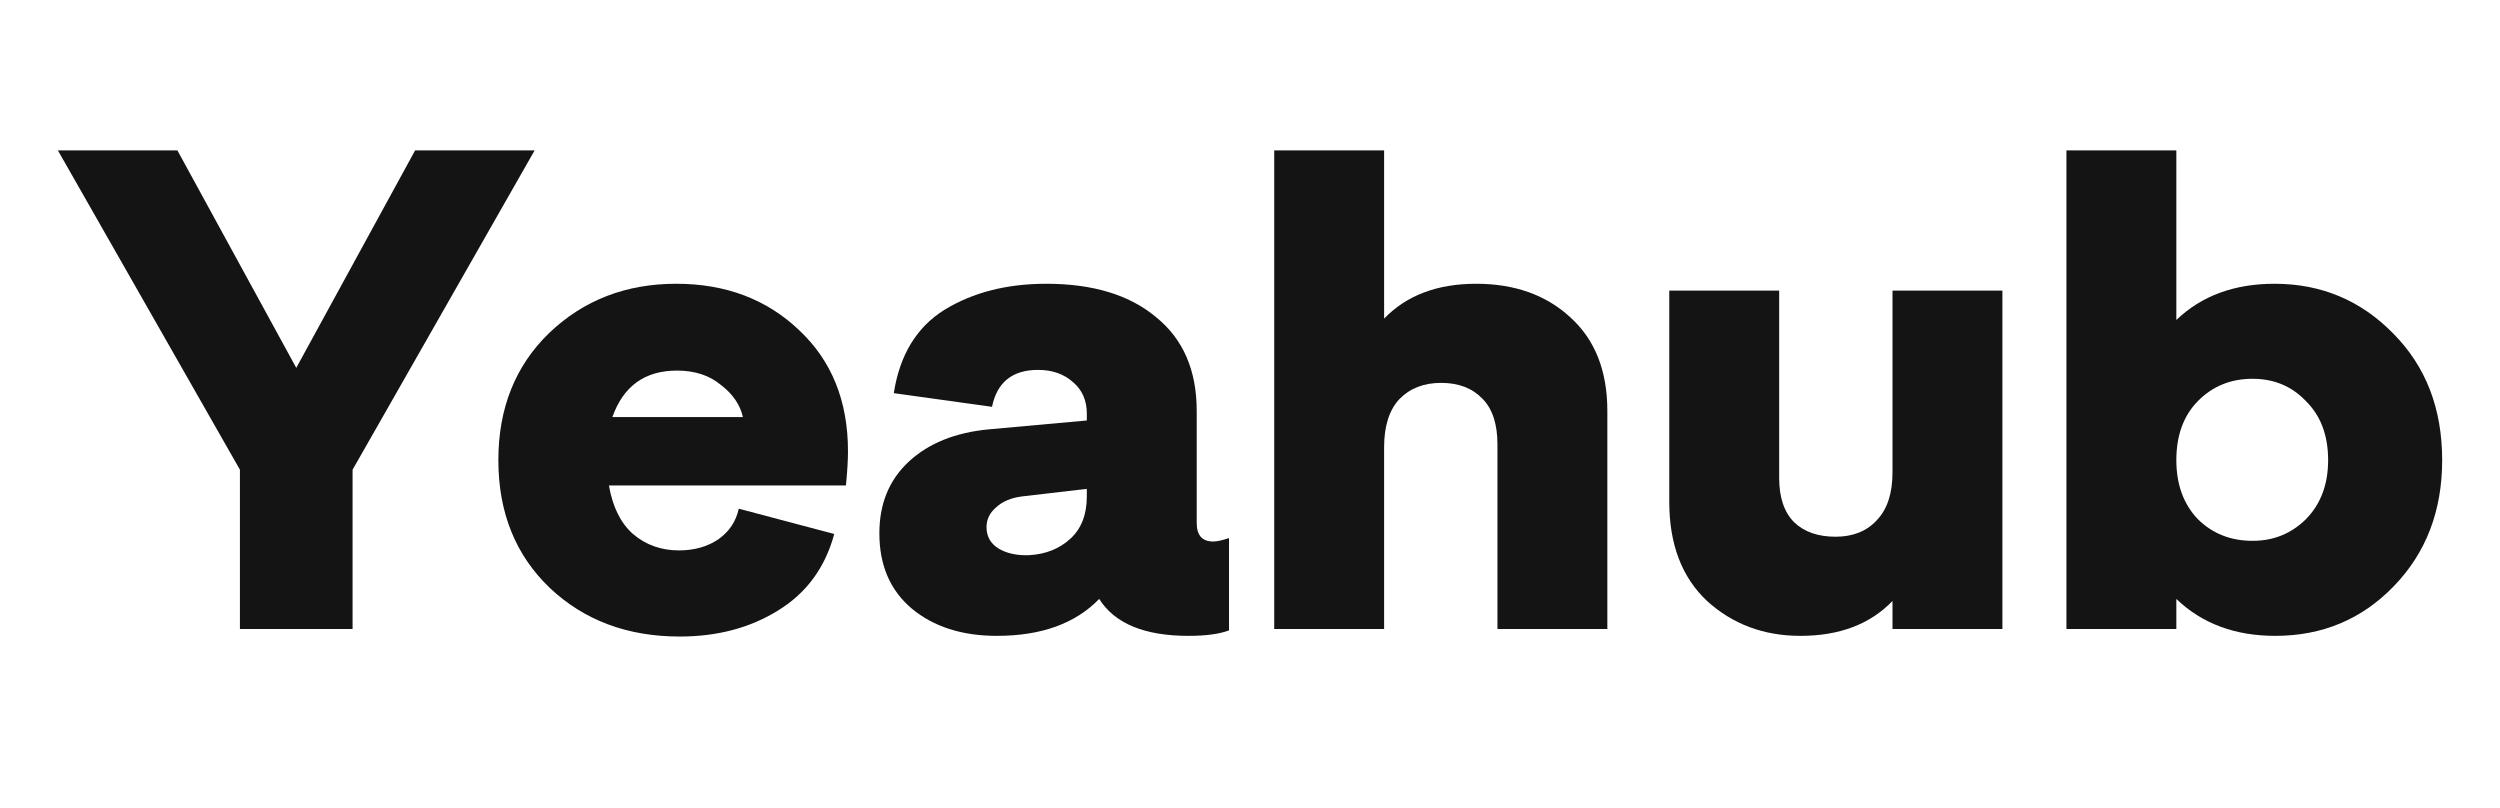 <svg width="99" height="32" viewBox="0 0 99 32" fill="none" xmlns="http://www.w3.org/2000/svg">
<path d="M16.438 5.957H21.171L13.962 18.601V24.909H9.501V18.601L2.293 5.957H7.026L11.732 14.567L16.438 5.957Z" fill="#141414"/>
<path d="M26.916 25.207C24.849 25.207 23.135 24.566 21.775 23.285C20.415 21.985 19.735 20.297 19.735 18.222C19.735 16.164 20.406 14.486 21.748 13.186C23.108 11.886 24.785 11.237 26.78 11.237C28.738 11.237 30.361 11.85 31.649 13.078C32.937 14.287 33.58 15.884 33.58 17.87C33.58 18.231 33.553 18.682 33.499 19.224H24.114C24.259 20.072 24.577 20.713 25.066 21.146C25.574 21.579 26.181 21.796 26.889 21.796C27.487 21.796 28.004 21.651 28.439 21.362C28.875 21.056 29.146 20.649 29.255 20.144L33.036 21.146C32.674 22.482 31.93 23.492 30.806 24.178C29.7 24.864 28.403 25.207 26.916 25.207ZM24.25 16.516H29.419C29.31 16.029 29.02 15.605 28.548 15.244C28.095 14.865 27.514 14.675 26.807 14.675C25.538 14.675 24.685 15.289 24.25 16.516Z" fill="#141414"/>
<path d="M48.043 21.444C48.188 21.444 48.397 21.398 48.669 21.308V24.963C48.288 25.108 47.753 25.18 47.064 25.18C45.323 25.18 44.144 24.693 43.528 23.718C42.584 24.693 41.233 25.18 39.474 25.18C38.096 25.18 36.972 24.819 36.102 24.097C35.249 23.375 34.823 22.382 34.823 21.119C34.823 19.945 35.213 18.998 35.993 18.276C36.773 17.554 37.824 17.13 39.148 17.003L43.038 16.651V16.381C43.038 15.857 42.856 15.442 42.494 15.135C42.131 14.81 41.669 14.648 41.107 14.648C40.091 14.648 39.484 15.135 39.284 16.11L35.394 15.569C35.63 14.052 36.301 12.951 37.407 12.265C38.532 11.579 39.873 11.237 41.433 11.237C43.283 11.237 44.733 11.679 45.785 12.563C46.855 13.43 47.39 14.666 47.39 16.272V20.713C47.39 21.2 47.608 21.444 48.043 21.444ZM43.038 19.657V19.359L40.481 19.657C40.046 19.711 39.701 19.855 39.447 20.09C39.193 20.306 39.066 20.568 39.066 20.875C39.066 21.236 39.221 21.516 39.529 21.714C39.855 21.913 40.263 22.003 40.753 21.985C41.406 21.949 41.95 21.733 42.385 21.335C42.82 20.938 43.038 20.379 43.038 19.657Z" fill="#141414"/>
<path d="M58.456 11.237C59.979 11.237 61.221 11.679 62.182 12.563C63.162 13.448 63.651 14.684 63.651 16.272V24.909H59.299V17.599C59.299 16.787 59.099 16.182 58.701 15.785C58.302 15.37 57.758 15.162 57.069 15.162C56.379 15.162 55.826 15.379 55.409 15.812C55.01 16.245 54.811 16.877 54.811 17.707V24.909H50.459V5.957H54.811V12.617C55.699 11.697 56.914 11.237 58.456 11.237Z" fill="#141414"/>
<path d="M74.943 11.507H79.295V24.909H74.943V23.799C74.055 24.72 72.84 25.18 71.298 25.18C69.847 25.18 68.614 24.72 67.599 23.799C66.601 22.861 66.103 21.552 66.103 19.873V11.507H70.455V18.926C70.455 19.702 70.654 20.288 71.053 20.686C71.452 21.065 71.996 21.254 72.686 21.254C73.375 21.254 73.919 21.038 74.318 20.604C74.735 20.171 74.943 19.539 74.943 18.709V11.507Z" fill="#141414"/>
<path d="M90.073 11.237C91.922 11.237 93.491 11.895 94.778 13.213C96.066 14.513 96.71 16.182 96.71 18.222C96.71 20.225 96.075 21.886 94.805 23.203C93.536 24.521 91.968 25.18 90.1 25.18C88.504 25.18 87.198 24.693 86.183 23.718V24.909H81.831V5.957H86.183V12.671C87.18 11.715 88.477 11.237 90.073 11.237ZM89.202 21.417C90.036 21.417 90.743 21.128 91.324 20.55C91.904 19.955 92.194 19.178 92.194 18.222C92.194 17.247 91.904 16.471 91.324 15.893C90.762 15.298 90.054 15 89.202 15C88.332 15 87.606 15.298 87.026 15.893C86.464 16.471 86.183 17.247 86.183 18.222C86.183 19.178 86.464 19.955 87.026 20.55C87.606 21.128 88.332 21.417 89.202 21.417Z" fill="#141414"/>
</svg>
